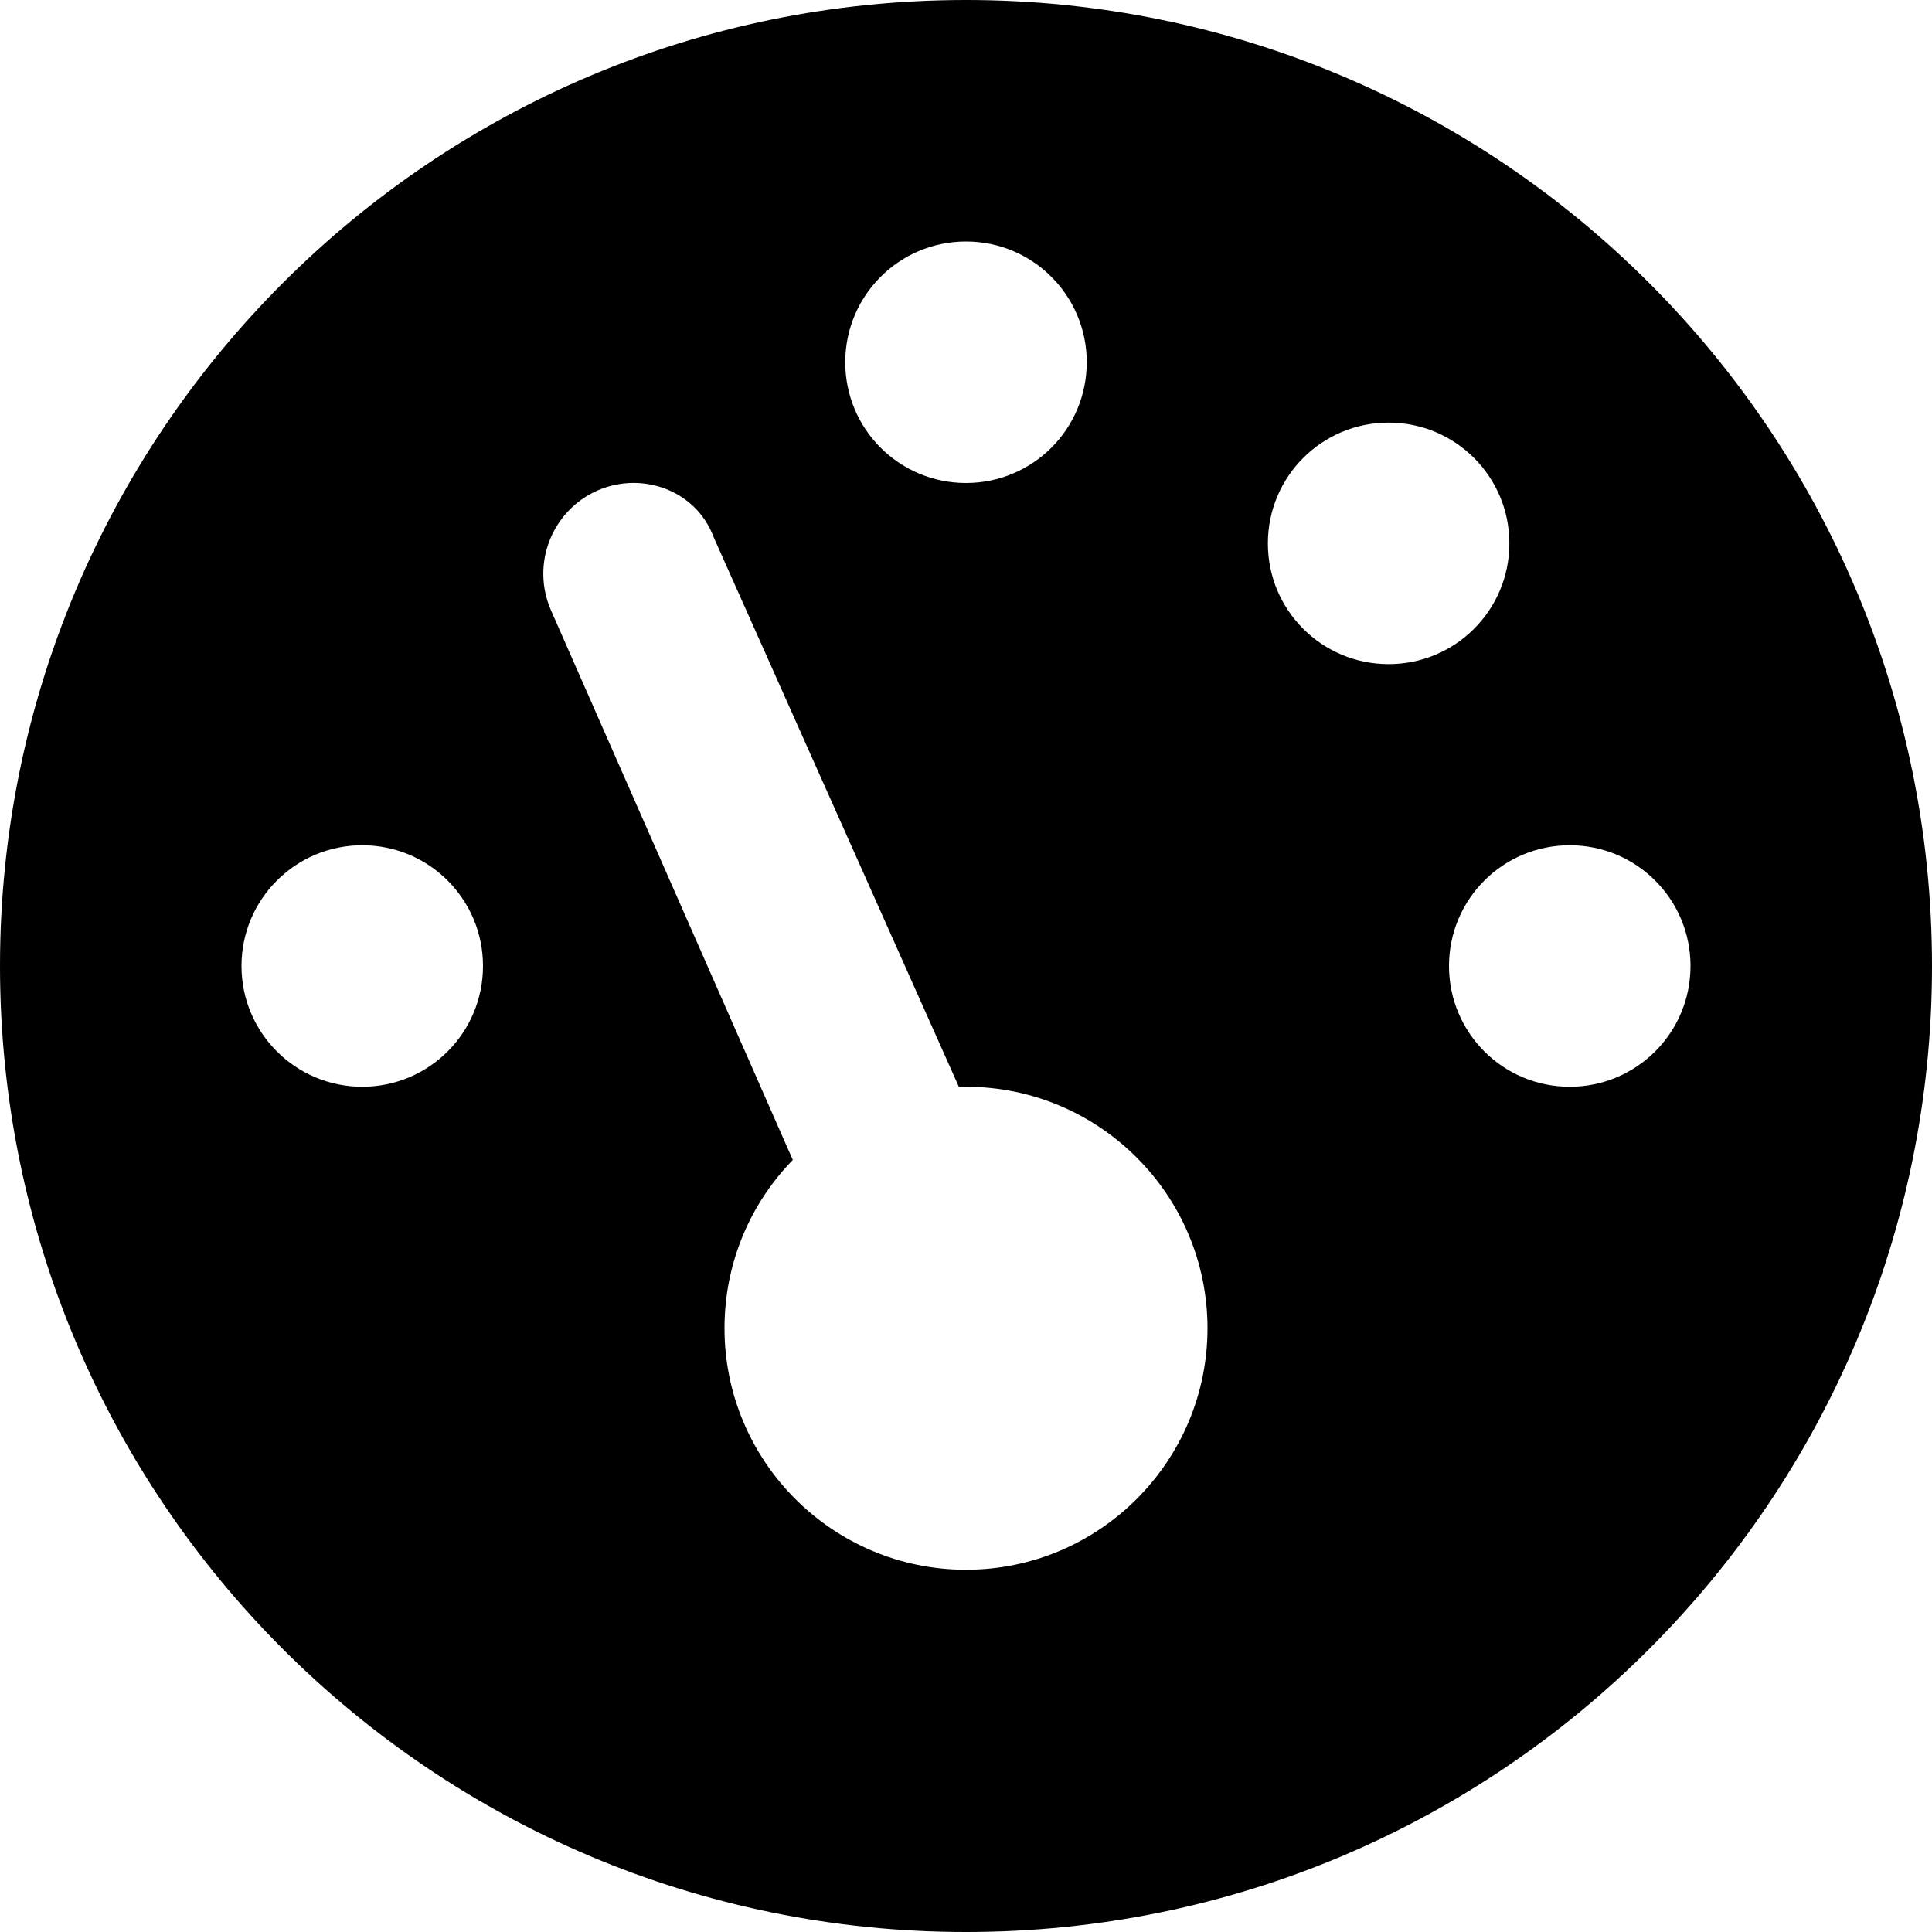 <svg xmlns="http://www.w3.org/2000/svg" viewBox="0 0 512 512"><!--! Font Awesome Pro 6.1.0 by @fontawesome - https://fontawesome.com License - https://fontawesome.com/license (Commercial License) Copyright 2022 Fonticons, Inc. --><path d="M512 256C512 397.4 397.4 512 256 512C114.6 512 0 397.4 0 256C0 114.6 114.6 0 256 0C397.4 0 512 114.6 512 256zM256 64C238.3 64 224 78.33 224 96C224 113.7 238.3 128 256 128C273.7 128 288 113.7 288 96C288 78.33 273.7 64 256 64zM256 416C291.3 416 320 387.3 320 352C320 316.7 291.3 288 256 288C255.4 288 254.7 288 254.1 288L189.1 142.3C184.6 130.2 170.5 124.7 158.3 130C146.2 135.4 140.7 149.5 146 161.7L210.1 307.4C198.9 318.9 192 334.6 192 352C192 387.3 220.7 416 256 416V416zM96 224C78.33 224 64 238.3 64 256C64 273.7 78.33 288 96 288C113.7 288 128 273.7 128 256C128 238.3 113.7 224 96 224zM416 288C433.7 288 448 273.7 448 256C448 238.3 433.7 224 416 224C398.3 224 384 238.3 384 256C384 273.7 398.3 288 416 288zM368 112C350.3 112 336 126.3 336 144C336 161.7 350.3 176 368 176C385.7 176 400 161.7 400 144C400 126.3 385.7 112 368 112z"/></svg>